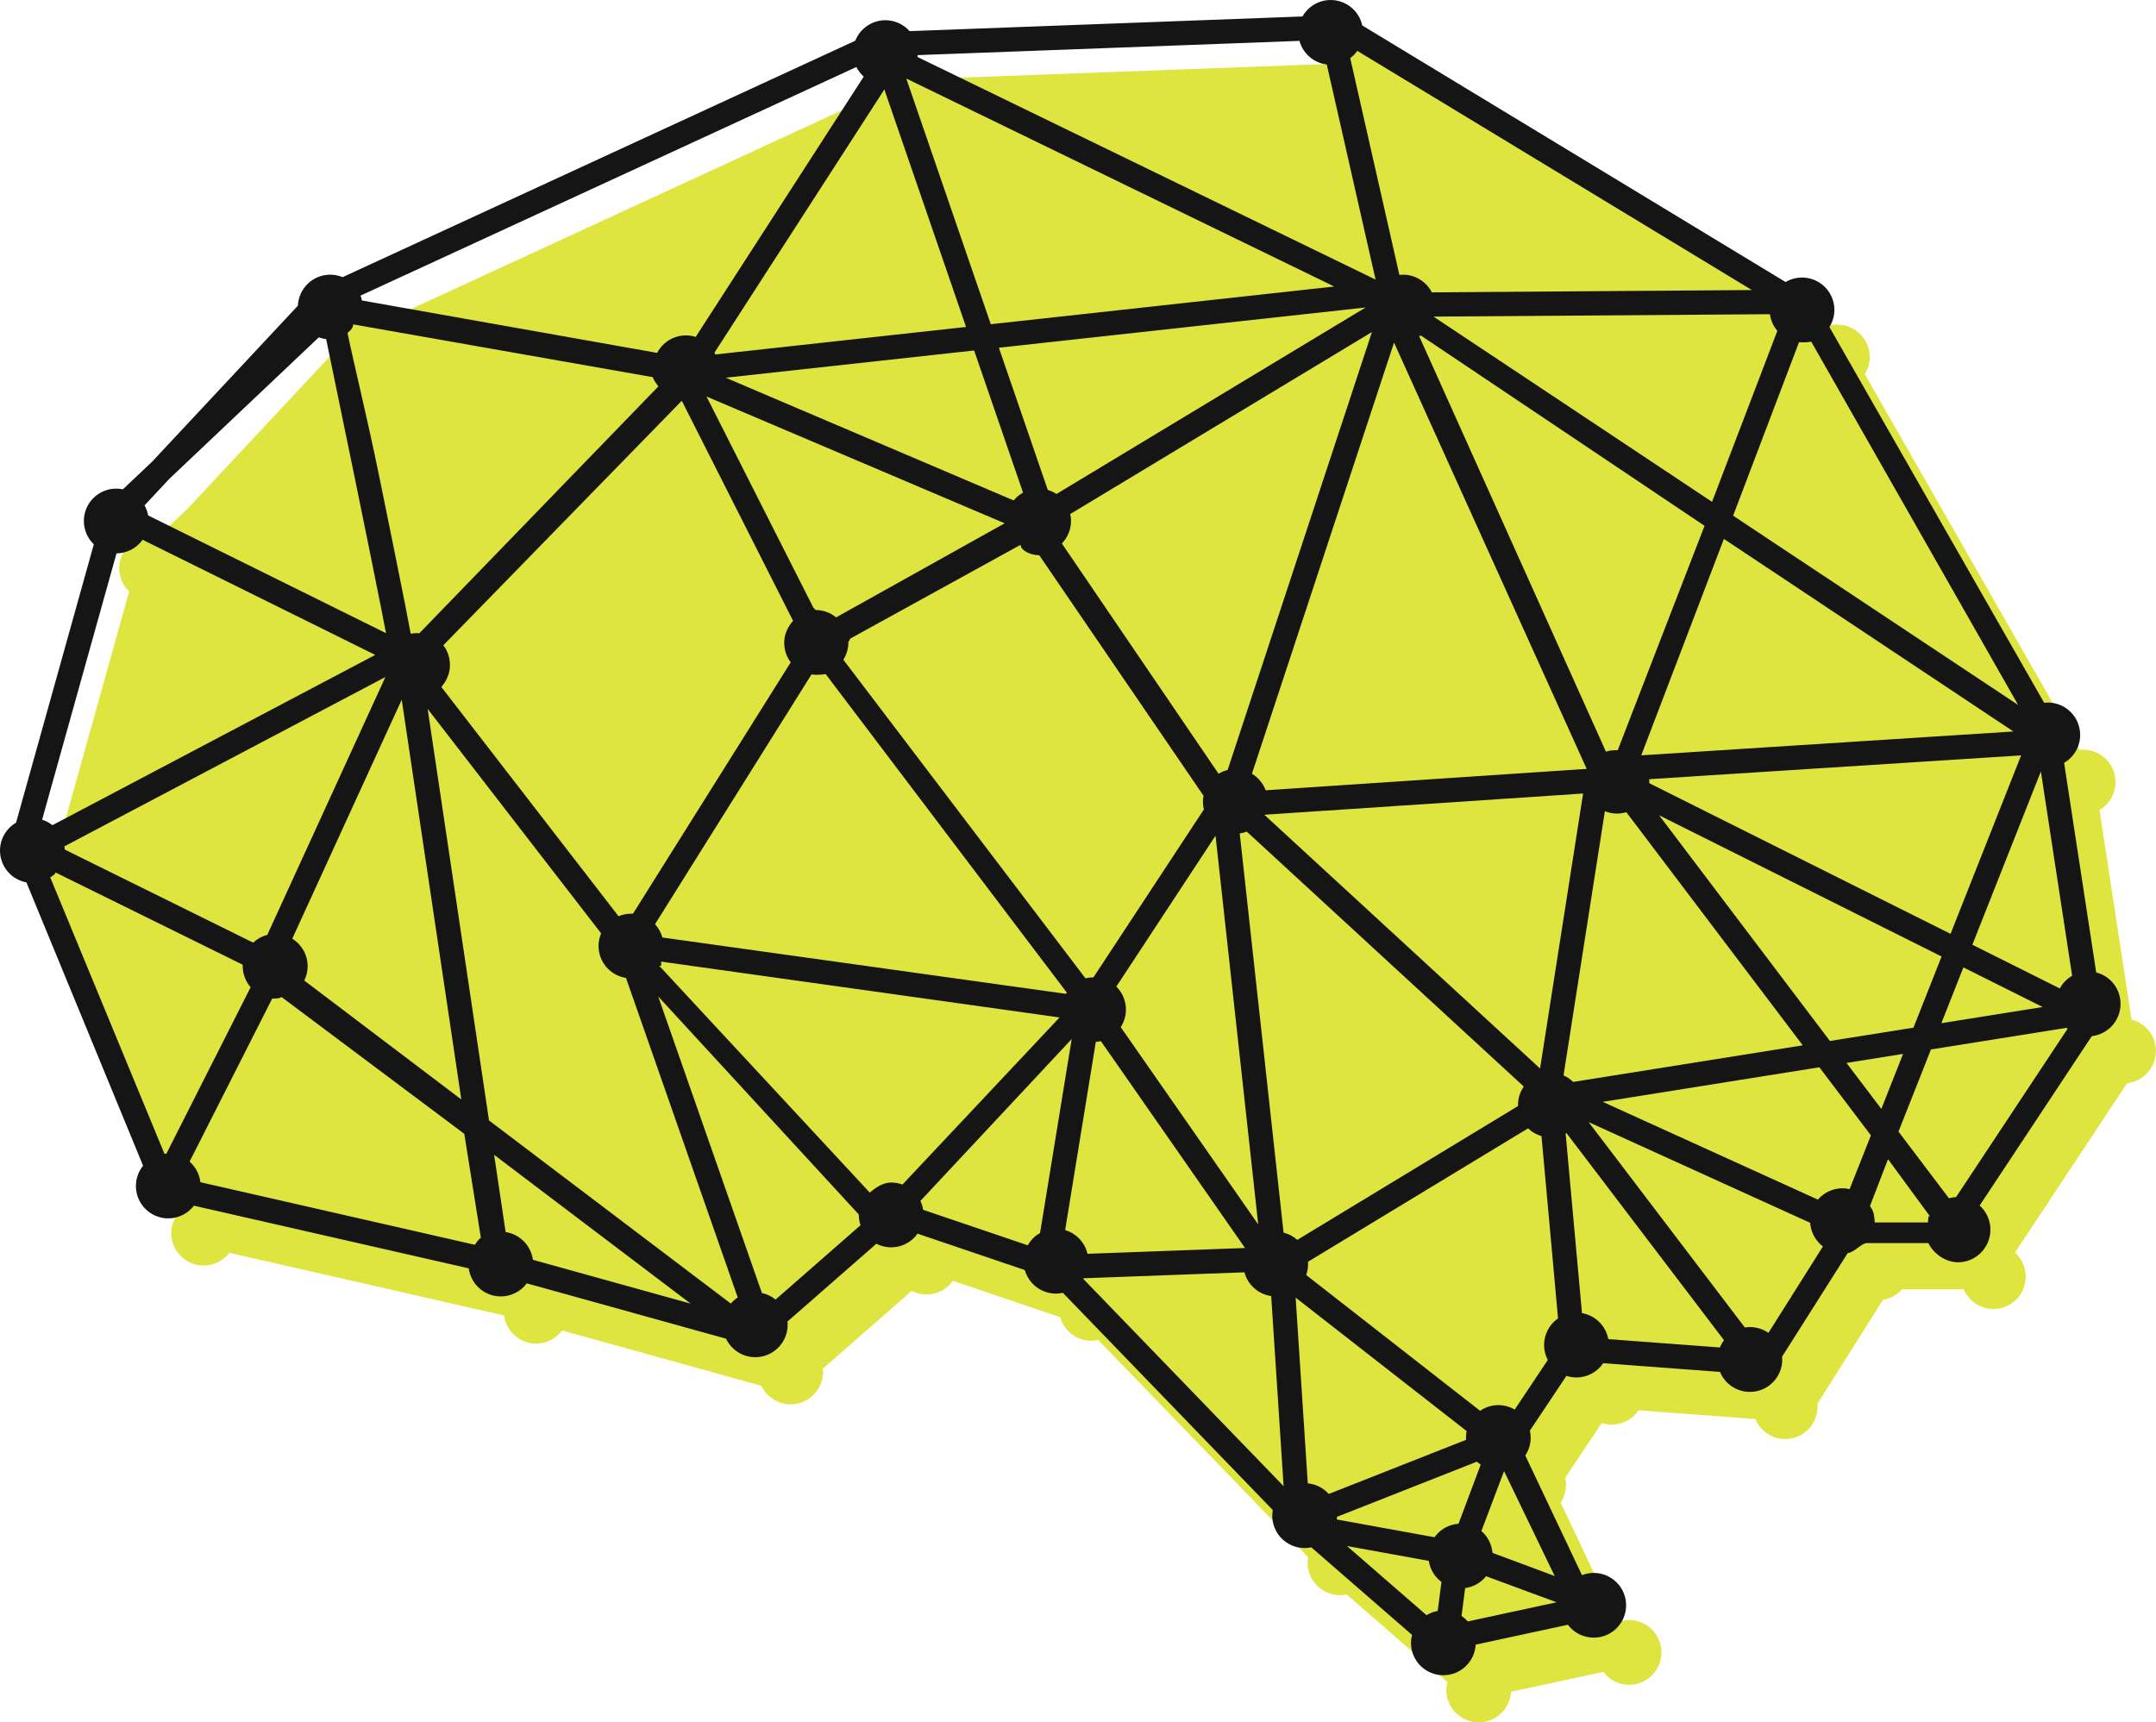 <svg version="1.1" id="图层_1" x="0px" y="0px" width="210px" height="167.775px" viewBox="0 0 210 167.775" enable-background="new 0 0 210 167.775" xml:space="preserve" xmlns:xml="http://www.w3.org/XML/1998/namespace" xmlns="http://www.w3.org/2000/svg" xmlns:xlink="http://www.w3.org/1999/xlink">
  <path fill="#DEE53F" d="M207.619,99.323l-3.125-20.421c0.967-0.564,1.563-1.602,1.563-2.721c0-1.742-1.412-3.154-3.154-3.154
	c-0.115,0.003-0.234,0.012-0.354,0.024l-20.916-36.601c0.315-0.501,0.482-1.08,0.484-1.672c0-1.742-1.412-3.154-3.154-3.154
	c-0.563,0.002-1.115,0.152-1.6,0.439L136.133,7.07c-0.316-1.445-1.598-2.479-3.078-2.479l0,0c-1.137,0-2.188,0.614-2.746,1.604
	L92.037,7.622c-0.598-0.673-1.455-1.06-2.355-1.062c-1.295,0.001-2.457,0.794-2.932,1.999L36.816,31.589
	c-0.384-0.158-0.795-0.241-1.209-0.241c-1.688,0.002-3.074,1.332-3.148,3.019l-14.202,15.2l-2.843,2.689
	c-0.213-0.045-0.432-0.066-0.648-0.067c-1.742,0-3.155,1.413-3.155,3.154c0.001,0.856,0.352,1.677,0.97,2.271L5.007,84.73
	c-0.968,0.563-1.563,1.602-1.563,2.722c0,1.517,1.082,2.817,2.573,3.099l11.362,27.596c-0.451,0.561-0.697,1.258-0.699,1.978
	c0,1.742,1.412,3.154,3.154,3.154c0.98-0.002,1.904-0.459,2.5-1.237l26.766,6.104c0.209,1.565,1.544,2.735,3.124,2.736
	c0.998-0.001,1.937-0.475,2.53-1.275l19.408,5.392c0.521,1.1,1.63,1.8,2.846,1.801c1.742,0,3.155-1.411,3.155-3.153
	c-0.001-0.105-0.009-0.213-0.021-0.318l8.662-7.579c0.445,0.229,0.939,0.351,1.439,0.352c1.023-0.001,1.983-0.499,2.574-1.334
	l10.445,3.544c0.385,1.357,1.623,2.296,3.035,2.296c0.227-0.001,0.453-0.025,0.674-0.076l20.444,21.158
	c-0.033,0.182-0.052,0.363-0.052,0.549c0,1.741,1.412,3.154,3.154,3.154c0.219-0.001,0.436-0.025,0.647-0.071l9.813,8.535
	c-0.063,0.253-0.099,0.513-0.1,0.773c0,1.742,1.412,3.153,3.154,3.153c1.674-0.002,3.054-1.313,3.146-2.981l8.98-1.938
	c0.595,0.791,1.525,1.258,2.52,1.259c1.74,0,3.153-1.412,3.153-3.154l0,0c-0.002-1.741-1.413-3.153-3.153-3.153
	c-0.394,0-0.781,0.072-1.146,0.216l-5.52-11.655c0.342-0.518,0.522-1.122,0.523-1.74c-0.002-0.229-0.025-0.456-0.078-0.679
	l3.559-5.335c0.313,0.103,0.641,0.152,0.971,0.152c1.047,0,2.025-0.521,2.613-1.39l11.375,0.85c0.484,1.178,1.635,1.946,2.91,1.948
	c1.74,0,3.152-1.412,3.152-3.153c0-0.094-0.005-0.188-0.016-0.279l6.387-10.129c0.717-0.117,1.371-0.479,1.854-1.026h6.004
	c0.496,1.16,1.635,1.914,2.896,1.915c1.741,0,3.153-1.412,3.153-3.153c-0.002-0.896-0.383-1.746-1.047-2.345l10.922-16.493
	c1.593-0.181,2.797-1.526,2.8-3.131C209.998,100.934,209.018,99.677,207.619,99.323z" class="color c1"/>
  <path fill="#161515" d="M204.177,94.732l-3.127-20.42c0.968-0.563,1.563-1.601,1.563-2.721c0-1.741-1.413-3.153-3.153-3.153
	c-0.119,0.002-0.237,0.011-0.354,0.024l-20.916-36.602c0.315-0.5,0.482-1.078,0.484-1.671c0-1.741-1.412-3.153-3.154-3.153
	c-0.563,0.001-1.115,0.152-1.599,0.438L132.689,2.481c-0.316-1.446-1.598-2.479-3.078-2.479L129.613,0
	c-1.139,0.001-2.188,0.614-2.746,1.604L88.594,3.032c-0.598-0.675-1.454-1.06-2.354-1.063c-1.296,0.002-2.459,0.795-2.934,1.999
	L33.373,26.998c-0.383-0.159-0.794-0.241-1.209-0.241c-1.688,0.002-3.074,1.331-3.147,3.018L14.814,44.977l-2.843,2.689
	c-0.214-0.045-0.431-0.067-0.649-0.067c-1.742,0-3.154,1.411-3.154,3.153c0.002,0.856,0.352,1.678,0.97,2.271L1.564,80.141
	C0.597,80.705,0.002,81.74,0,82.86c0.001,1.519,1.082,2.819,2.574,3.1l11.363,27.597c-0.452,0.561-0.699,1.257-0.699,1.978
	c0,1.741,1.412,3.153,3.154,3.153c0.979-0.001,1.904-0.458,2.5-1.236l26.765,6.104c0.209,1.564,1.544,2.734,3.124,2.736
	c0.998-0.001,1.937-0.476,2.53-1.276l19.407,5.393c0.523,1.099,1.631,1.8,2.848,1.801c1.742,0,3.154-1.413,3.154-3.154
	c-0.002-0.106-0.009-0.214-0.021-0.318l8.662-7.579c0.445,0.229,0.939,0.351,1.441,0.351c1.023,0,1.982-0.498,2.572-1.333
	l10.445,3.544c0.385,1.358,1.625,2.296,3.035,2.296c0.227-0.001,0.453-0.026,0.674-0.075l20.445,21.158
	c-0.033,0.181-0.051,0.363-0.052,0.549c0,1.74,1.413,3.153,3.153,3.153c0.219-0.002,0.438-0.024,0.65-0.07l9.814,8.534
	c-0.064,0.254-0.102,0.514-0.104,0.773c0,1.742,1.412,3.154,3.154,3.154c1.674-0.003,3.055-1.313,3.146-2.981l8.981-1.938
	c0.595,0.791,1.526,1.257,2.519,1.258c1.742,0,3.154-1.411,3.154-3.153c0-0.001,0-0.001,0-0.001c0-1.741-1.412-3.153-3.154-3.153
	c-0.394,0.001-0.78,0.073-1.146,0.216l-5.521-11.655c0.344-0.517,0.525-1.121,0.525-1.739c-0.002-0.229-0.027-0.456-0.078-0.681
	l3.559-5.335c0.313,0.103,0.641,0.154,0.971,0.154c1.048,0,2.025-0.521,2.613-1.39l11.375,0.85c0.486,1.178,1.637,1.945,2.91,1.947
	c1.742,0,3.152-1.412,3.154-3.153c-0.002-0.095-0.006-0.188-0.016-0.28l6.385-10.083c0.719-0.118,1.372-0.982,1.854-0.982h6.005
	c0.495,1,1.637,1.87,2.897,1.871c1.739,0,3.151-1.435,3.151-3.177c0-0.895-0.381-1.758-1.047-2.354l10.922-16.499
	c1.594-0.182,2.799-1.53,2.799-3.135C206.555,96.347,205.576,95.086,204.177,94.732z M178.238,101.406l-16.633-21.984l27.511,13.755
	l-2.74,6.933L178.238,101.406z M185.366,102.665l-2.12,5.359l-3.391-4.48L185.366,102.665z M191.24,94.238l7.723,3.86l-9.869,1.574
	L191.24,94.238z M189.99,90.969l-29.35-14.676c0.004-0.063,0.008-0.129,0.008-0.191c0-0.065-0.002-0.133-0.006-0.198l36.221-2.319
	L189.99,90.969z M147.867,107.74l-21.506,13.042c-0.383-0.342-0.842-0.583-1.338-0.706l-4.27-38.887
	c0.236-0.031,0.469-0.092,0.689-0.177l-0.002,0.002l26.98,24.832c-0.365,0.526-0.563,1.153-0.563,1.796
	C147.863,107.676,147.865,107.708,147.867,107.74z M108.734,96.108l9.662-14.702l4.158,37.872l-13.391-19.219
	c0.329-0.511,0.505-1.104,0.506-1.711C109.671,97.508,109.334,96.7,108.734,96.108z M43.179,62.861l23.226-23.817v-0.009
	l10.843,21.443c-0.518,0.578-0.863,1.327-0.864,2.104c0,0.701,0.206,1.382,0.635,1.937l-15.365,24.49
	c-0.062-0.002-0.13-0.002-0.191,0c-0.416,0.001-0.832,0.084-1.216,0.245l-17.26-22.335c0.503-0.573,0.838-1.313,0.839-2.075
	C43.826,64.122,43.634,63.422,43.179,62.861z M97.858,50.977L81.44,60.141c-0.563-0.461-1.25-0.713-1.977-0.715
	c-0.074-0.003-0.142-0.188-0.216-0.185l-10.708-21.16c0.002,0-0.134,0-0.134,0v0.372L97.858,50.977z M104.244,50.075l29.386-17.729
	h0.001L119.574,75.01c-0.311,0.076-0.609,0.198-0.883,0.363l-15.262-22.431c0.57-0.587,0.891-1.372,0.892-2.189
	C104.32,50.524,104.294,50.298,104.244,50.075z M102.904,48.122c-0.262-0.172-0.546-0.306-0.846-0.394l-4.764-13.854l35.718-3.92
	L102.904,48.122z M99.647,47.991c-0.351,0.191-0.661,0.448-0.915,0.758L70.688,36.796l24.195-2.654L99.647,47.991z M79.041,65.702
	c0.145,0.021,0.384,0.032,0.531,0.034c0.25-0.002,0.833-0.032,0.833-0.093v-0.002l23.515,31.066
	c-0.021,0.034-0.089,0.069-0.11,0.104l-39.288-5.485c-0.131-0.48-0.387-0.925-0.723-1.293L79.041,65.702z M82.145,64.266
	c0.318-0.503,0.488-1.086,0.49-1.683c-0.002-0.121,0.176-0.243,0.161-0.363l16.609-9.146V53.07c0,0.536,0.971,1.014,1.762,1.014
	c0.019,0,0.038,0,0.056,0l16.007,23.438c-0.045,0.21-0.065,0.381-0.065,0.597c0,0.256,0.032,0.487,0.097,0.733l-10.757,16.356
	c-0.262,0.002-0.522,0.031-0.776,0.099L82.145,64.266z M123.178,79.396c0.006-0.012,0.012-0.021,0.018-0.031l31.003-2.066
	l-4.193,26.788L123.178,79.396z M123.277,76.985c-0.248-0.674-0.719-1.241-1.334-1.612l13.84-42.001L154.547,74.9L123.277,76.985z
	 M138.221,32.725c0.018-0.01,0.184-0.02,0.184-0.027v-0.006l27.623,18.529l-8.457,21.86c-0.023,0-0.051,0-0.074,0
	c-0.391,0-0.709,0.006-1.072,0.147L138.221,32.725z M167.912,52.498l28.199,18.759l-36.248,2.323L167.912,52.498z M175.23,33.333
	c0.096,0.011,0.265,0.019,0.36,0.021c0.25-0.001,0.813-0.031,0.813-0.091v-0.009l20.171,35.421l-27.763-18.441L175.23,33.333z
	 M172.398,30.608c0.078,0.6,0.33,1.162,0.721,1.623l-6.361,16.657L139.66,30.863c0.002-0.007,0.004-0.014,0.006-0.021
	L172.398,30.608L172.398,30.608z M132.203,4.953l38.438,23.302l-31.176,0.226c-0.537-1.058-1.625-1.724-2.811-1.724
	c-0.117,0.001-0.232,0.01-0.35,0.021l-4.787-21.112C131.782,5.466,132.014,5.226,132.203,4.953z M89.383,5.369l37.188-1.387v0.001
	c0.34,1.234,1.393,2.145,2.662,2.3l4.752,20.953L89.361,5.549C89.371,5.49,89.377,5.43,89.383,5.369z M129.959,27.912l-33.453,3.672
	L88.274,7.65L129.959,27.912z M86.139,8.715l7.957,23.135l-24.418,2.68c-0.027-0.062-0.055-0.118-0.086-0.178L86.139,8.715
	L86.139,8.715z M83.415,6.526c0.177,0.354,0.419,0.675,0.714,0.938L67.763,32.821c-0.31-0.1-0.632-0.149-0.957-0.149
	c-1.178,0.001-2.257,0.658-2.798,1.703L35.25,29.271c-0.033-0.161-0.078-0.317-0.135-0.474L83.415,6.526z M34.405,31.594V31.6
	l29.177,5.142c0.098,0.321,0.351,0.626,0.544,0.9L40.839,61.695c-0.093-0.012-0.159-0.02-0.252-0.021
	c-0.199,0.002-0.385,0.021-0.581,0.062c-0.174-0.901-0.329-1.756-0.566-2.948c-0.688-3.464-1.6-7.973-2.516-12.443
	c-1.195-5.842-2.39-10.609-3.076-13.919C34.15,32.195,34.405,31.915,34.405,31.594z M28.467,91.443L39.129,68.16l5.805,38.944
	L29.639,95.52c0.215-0.435,0.327-0.911,0.328-1.396C29.965,93.031,29.397,92.017,28.467,91.443z M26.035,91.071
	c-0.516,0.132-0.99,0.392-1.378,0.754L6.306,82.759c-0.004-0.104-0.014-0.211-0.028-0.315l31.26-16.492L26.035,91.071z
	 M16.494,46.644l14.56-13.785c0.231,0.089,0.472,0.146,0.716,0.179c0.691,3.334,1.666,8.05,2.84,13.785
	c0.916,4.47,1.831,8.975,2.517,12.43c0.195,0.983,0.319,1.639,0.472,2.427l-23.17-11.47c-0.062-0.345-0.179-0.676-0.35-0.98
	L16.494,46.644z M11.348,53.906c1.01-0.01,1.955-0.502,2.541-1.324L36.55,63.797L5.107,80.385c-0.301-0.237-0.642-0.419-1.006-0.534
	L11.348,53.906z M16.208,112.382c-0.063,0.007-0.125,0.015-0.187,0.021L4.893,85.466c0.2-0.136,0.512-0.295,0.512-0.473V84.99
	l18.226,8.983c-0.004,0.05,0.011,0.102,0.01,0.15c0.001,0.752,0.281,1.479,0.771,2.05L16.208,112.382z M46.248,121.26l-26.727-6.096
	c-0.092-0.775-0.467-1.491-1.055-2.006l8.053-15.895c0.098,0.012-0.012,0.021,0.085,0.022c0.342-0.002,0.8-0.061,0.8-0.17V97.11
	l17.819,13.342l1.614,10.126C46.574,120.767,46.443,120.997,46.248,121.26z M51.904,122.722c-0.186-1.392-1.268-2.491-2.654-2.702
	l-1.122-7.525l19.14,14.496L51.904,122.722z M71.182,126.985L47.63,109.147l-5.976-40.089L58.55,90.922
	c-0.166,0.391-0.25,0.81-0.25,1.23c0.002,1.556,1.137,2.878,2.674,3.113l10.884,31.128
	C71.605,126.559,71.378,126.758,71.182,126.985z M75.545,126.596c-0.387-0.313-0.844-0.53-1.332-0.635l-10.1-28.889l19.537,21.239
	c-0.001,0.012-0.002,0.021-0.002,0.031c0.002,0.345,0.059,0.688,0.171,1.012L75.545,126.596z M87.901,115.394
	c-0.351-0.134-0.724-0.201-1.099-0.202c-0.768,0.001-1.508,0.479-2.082,0.988L64.21,94.082c0.002,0,0.194,0,0.194,0v-0.405
	l38.801,5.437L87.901,115.394z M101.305,120.11c-0.501,0.284-0.915,0.698-1.197,1.199l-10.19-3.457
	c-0.048-0.3-0.139-0.589-0.27-0.861l14.737-15.774L101.305,120.11z M103.748,119.829l2.988-18.332
	c0.166-0.014,0.33-0.038,0.492-0.076v-0.001l14.041,20.154l-15.346,0.566C105.669,121.035,104.838,120.151,103.748,119.829z
	 M105.501,124.566c0.009-0.016,0.019-0.028,0.026-0.044l15.687-0.58v0.001c0.325,1.225,1.353,2.135,2.604,2.313l1.209,18.519
	L105.501,124.566z M127.381,144.498l-1.181-18.091l16.655,13c-0.041,0.205-0.063,0.416-0.063,0.627
	c0.001,0.073,0.003,0.148,0.009,0.225l-13.378,5.275C128.896,144.945,128.167,144.575,127.381,144.498z M140.037,156.927
	c-0.385,0.07-0.754,0.212-1.088,0.416l-7.75-6.738l7.971,1.449c0.125,0.818,0.566,1.557,1.232,2.052L140.037,156.927z
	 M139.723,149.749l-9.516-1.729c0.01-0.086,0.016-0.172,0.018-0.259l13.627-5.372c0.117,0.104,0.242,0.198,0.373,0.283l-2.162,5.765
	C141.125,148.502,140.268,148.984,139.723,149.749z M142.963,157.952c-0.177-0.204-0.38-0.386-0.604-0.536l0.35-2.713
	c0.805-0.109,1.533-0.521,2.039-1.155l6.867,2.537L142.963,157.952z M151.432,153.529l-6.056-2.255
	c-0.08-0.82-0.455-1.598-1.085-2.128l2.292-6.063c0.004,0-0.177,0-0.177,0v0.035L151.432,153.529z M150.398,131.021
	c0,0.512,0.125,1.014,0.359,1.465l-3.22,4.828c-0.481-0.282-1.032-0.435-1.595-0.436c-0.633,0.001-1.254,0.194-1.775,0.554
	l-16.943-13.229c0.125-0.344,0.188-0.704,0.189-1.069c0-0.072-0.003-0.146-0.01-0.22l21.432-12.995
	c0.369,0.354,0.816,0.612,1.311,0.754l1.611,17.757C150.908,129.018,150.398,129.986,150.398,131.021z M156.32,79.026L156.32,79.026
	c0.373,0.148,0.771,0.229,1.175,0.229c0.31-0.001,0.616-0.047,0.913-0.138l17.184,22.713l-22.363,3.566
	c-0.271-0.268-0.588-0.481-0.936-0.637L156.32,79.026z M167.523,131.263l-10.871-0.813c-0.238-1.299-1.262-2.311-2.563-2.534
	l-1.591-17.49c0.027-0.016,0.057-0.03,0.083-0.048v0.001l15.339,20.173C167.758,130.77,167.625,131.009,167.523,131.263z
	 M172.25,129.839c-0.527-0.366-1.154-0.563-1.799-0.563c-0.166,0.001-0.332,0.016-0.496,0.042l-15.213-20.005l21.574,9.807
	c0.061,0.911,0.514,1.751,1.242,2.303L172.25,129.839z M180.158,115.837c-0.229-0.053-0.461-0.08-0.695-0.081
	c-0.921,0.001-1.797,0.404-2.396,1.104l-20.957-9.525l21.101-3.366v-0.001l5.021,6.635L180.158,115.837z M187.787,119.082h-5.184
	c-0.045-1-0.201-1.188-0.459-1.604l1.756-4.555l4.084,5.567C187.908,118.626,187.841,118.082,187.787,119.082z M190.531,116.609
	c-0.236,0.016-0.471,0.058-0.697,0.124l-4.916-6.498l3.164-8.003l13.209-2.106v-0.001c0.031,0.029,0.063,0.062,0.096,0.09
	L190.531,116.609z M200.628,96.288l-8.514-4.258l6.672-16.879V75.15l3.045,19.903C201.324,95.346,200.908,95.772,200.628,96.288z" class="color c2"/>
</svg>